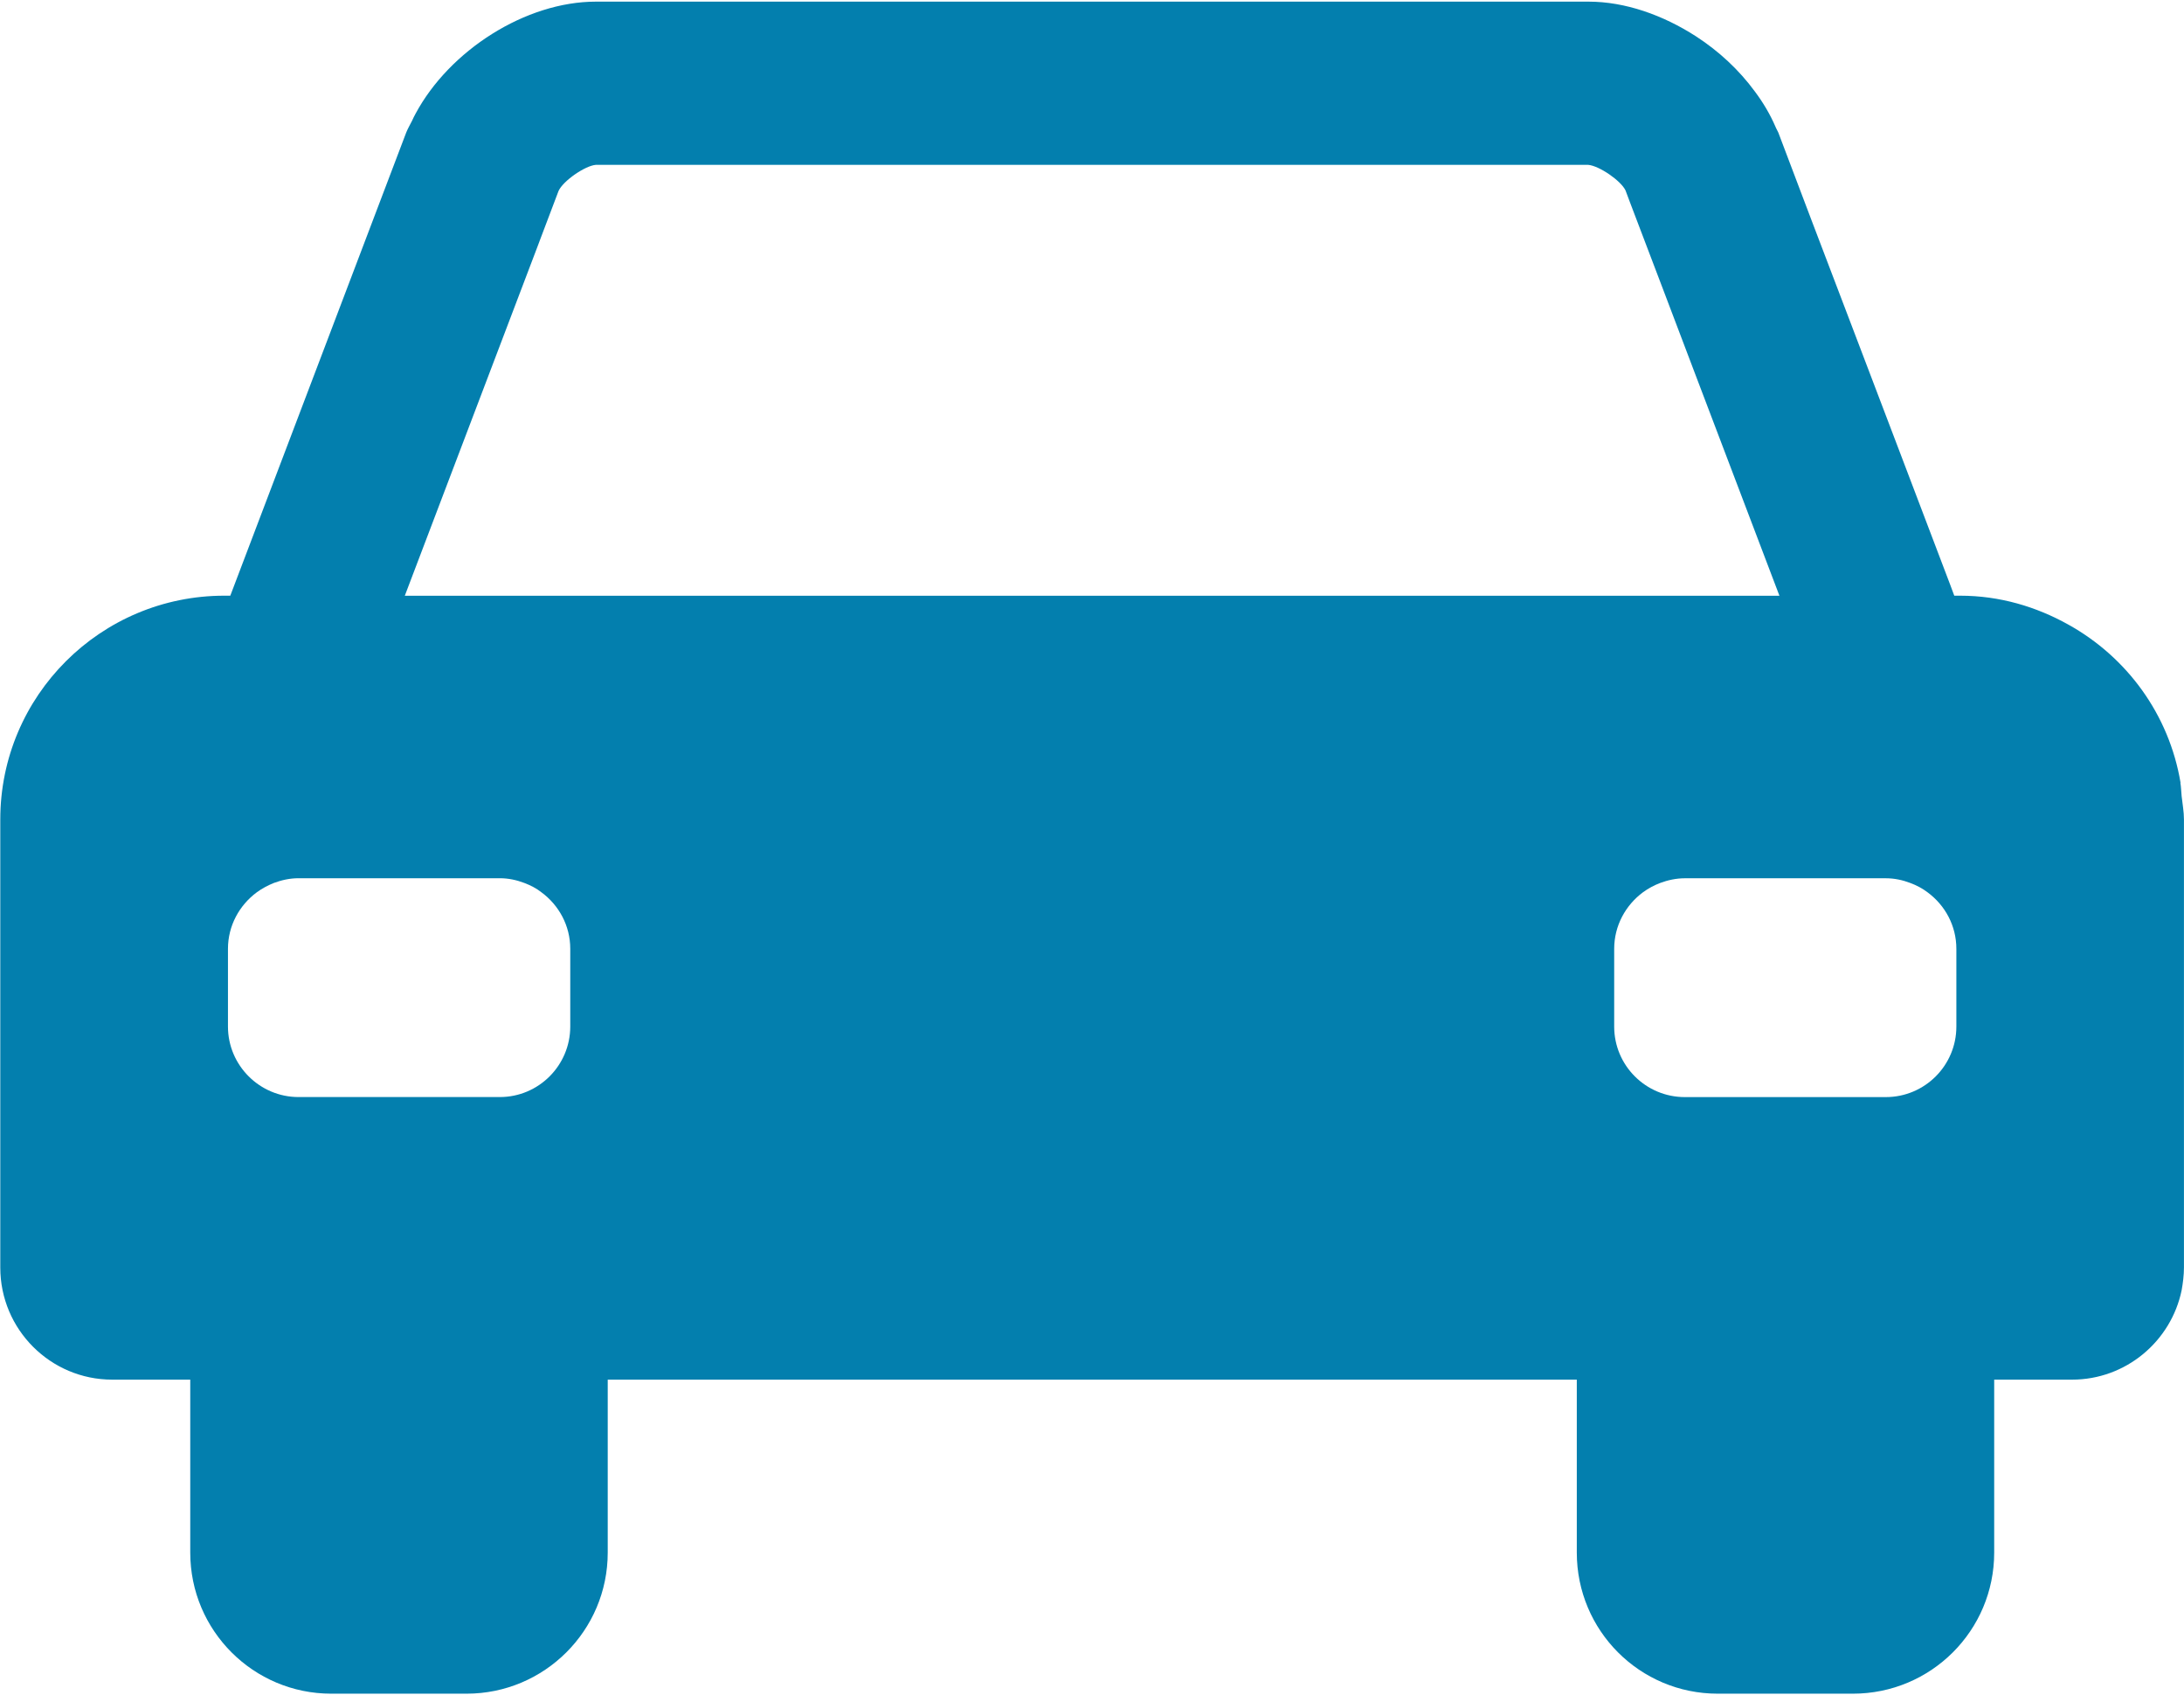 <?xml version="1.0" encoding="utf-8"?><svg xmlns="http://www.w3.org/2000/svg" width="53.33" height="41.38" viewBox="0 0 53.334 41.375" enable-background="new 0 0 53.334 41.375"><path id="nav-parknride" fill="#037fae" d="m53.25 19.11c-.279-1.67-1.312-3.07-2.74-3.863-.785-.438-1.677-.706-2.643-.706h-.143l-.097-.261-1.352-3.557-1.09-2.864-.957-2.512-.801-2.115c-.02-.049-.052-.095-.072-.148-.129-.297-.297-.583-.502-.856-.381-.52-.873-.98-1.435-1.344-.806-.52-1.731-.848-2.625-.848h-24.24c-1.72 0-3.579 1.193-4.407 2.74-.03.055-.058.11-.083.168-.048.095-.105.192-.143.288l-4.296 11.309h-.145c-3.02 0-5.472 2.445-5.472 5.466v10.938c0 1.514 1.227 2.738 2.733 2.738h1.906v4.223c0 1.904 1.542 3.445 3.444 3.445h3.303c1.902 0 3.448-1.541 3.448-3.445v-4.223h23.665v4.223c0 1.904 1.537 3.445 3.442 3.445h3.3c1.909 0 3.451-1.541 3.451-3.445v-4.223h1.902c1.313 0 2.416-.935 2.675-2.18.032-.178.057-.371.057-.561v-10.935c0-.194-.036-.381-.057-.573-.011-.11-.012-.217-.03-.324m-39.32 5.951c0 .95-.772 1.722-1.72 1.722h-4.916c-.946 0-1.723-.771-1.723-1.722v-1.898c0-.566.28-1.066.706-1.381.128-.094.27-.168.416-.227.188-.07.39-.115.601-.115h4.916c.208 0 .408.043.597.115.151.057.293.129.417.227.427.314.706.814.706 1.381v1.898m-4.04-10.52l3.243-8.532.069-.184.442-1.167c.114-.249.65-.617.912-.637h24.23c.272.022.802.388.914.625l.108.289.789 2.074.828 2.183 2.033 5.35h-33.57m37.891 10.52c0 .95-.771 1.722-1.723 1.722h-4.908c-.952 0-1.725-.771-1.725-1.722v-1.898c0-.566.279-1.066.703-1.381.128-.094.27-.17.419-.227.188-.07.392-.115.603-.115h4.908c.211 0 .41.043.598.115.154.057.297.133.423.229.427.316.702.814.702 1.38v1.897"/></svg>